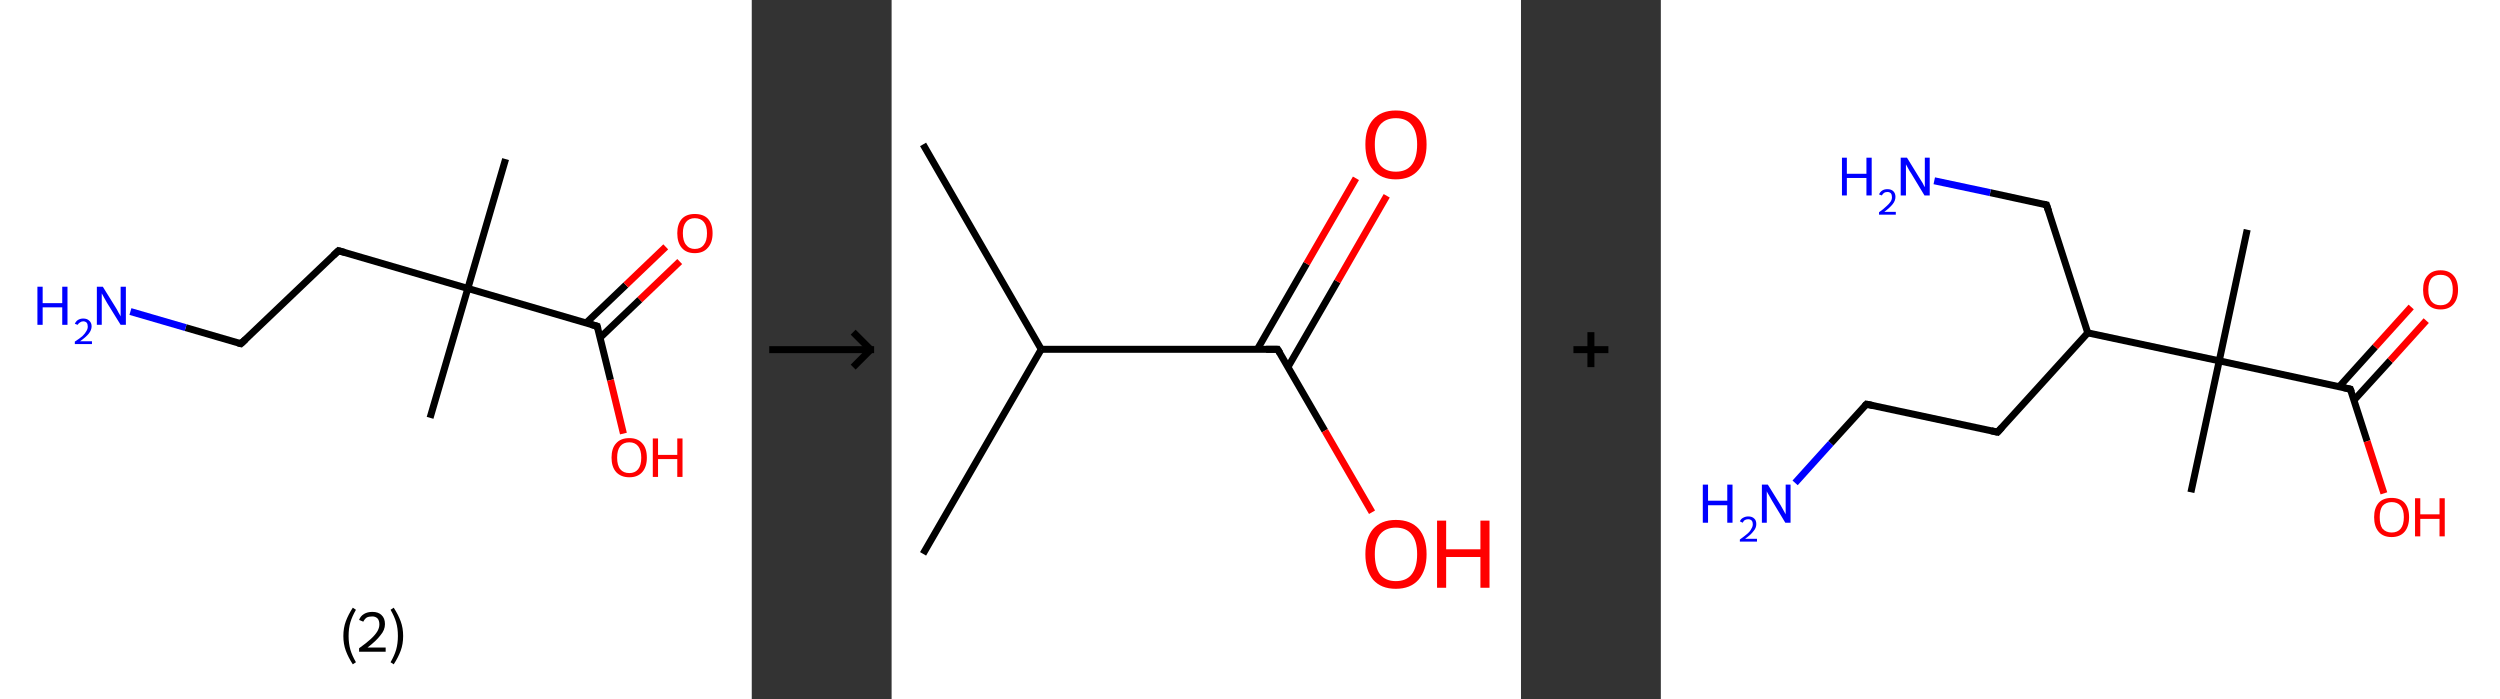 <?xml version='1.0' encoding='ASCII' standalone='yes'?>
<svg xmlns="http://www.w3.org/2000/svg" xmlns:xlink="http://www.w3.org/1999/xlink" version="1.1" width="715.0px" viewBox="0 0 715.0 200.0" height="200.0px">
  <rect x="0" y="0" width="715.0" height="200.0" fill="#333333" stroke="none"/>
  <g>
    <g transform="translate(0, 0) scale(1 1) "><!-- END OF HEADER -->
<rect style="opacity:1.0;fill:#FFFFFF;stroke:none" width="215.0" height="200.0" x="0.0" y="0.0"> </rect>
<path class="bond-0 atom-0 atom-1" d="M 144.6,45.5 L 133.8,82.5" style="fill:none;fill-rule:evenodd;stroke:#000000;stroke-width:2.0px;stroke-linecap:butt;stroke-linejoin:miter;stroke-opacity:1"/>
<path class="bond-1 atom-1 atom-2" d="M 133.8,82.5 L 123.0,119.5" style="fill:none;fill-rule:evenodd;stroke:#000000;stroke-width:2.0px;stroke-linecap:butt;stroke-linejoin:miter;stroke-opacity:1"/>
<path class="bond-2 atom-1 atom-3" d="M 133.8,82.5 L 96.8,71.7" style="fill:none;fill-rule:evenodd;stroke:#000000;stroke-width:2.0px;stroke-linecap:butt;stroke-linejoin:miter;stroke-opacity:1"/>
<path class="bond-3 atom-3 atom-4" d="M 96.8,71.7 L 68.9,98.3" style="fill:none;fill-rule:evenodd;stroke:#000000;stroke-width:2.0px;stroke-linecap:butt;stroke-linejoin:miter;stroke-opacity:1"/>
<path class="bond-4 atom-4 atom-5" d="M 68.9,98.3 L 53.1,93.7" style="fill:none;fill-rule:evenodd;stroke:#000000;stroke-width:2.0px;stroke-linecap:butt;stroke-linejoin:miter;stroke-opacity:1"/>
<path class="bond-4 atom-4 atom-5" d="M 53.1,93.7 L 37.3,89.1" style="fill:none;fill-rule:evenodd;stroke:#0000FF;stroke-width:2.0px;stroke-linecap:butt;stroke-linejoin:miter;stroke-opacity:1"/>
<path class="bond-5 atom-1 atom-6" d="M 133.8,82.5 L 170.8,93.3" style="fill:none;fill-rule:evenodd;stroke:#000000;stroke-width:2.0px;stroke-linecap:butt;stroke-linejoin:miter;stroke-opacity:1"/>
<path class="bond-6 atom-6 atom-7" d="M 171.6,96.6 L 183.0,85.7" style="fill:none;fill-rule:evenodd;stroke:#000000;stroke-width:2.0px;stroke-linecap:butt;stroke-linejoin:miter;stroke-opacity:1"/>
<path class="bond-6 atom-6 atom-7" d="M 183.0,85.7 L 194.4,74.8" style="fill:none;fill-rule:evenodd;stroke:#FF0000;stroke-width:2.0px;stroke-linecap:butt;stroke-linejoin:miter;stroke-opacity:1"/>
<path class="bond-6 atom-6 atom-7" d="M 167.6,92.4 L 179.0,81.5" style="fill:none;fill-rule:evenodd;stroke:#000000;stroke-width:2.0px;stroke-linecap:butt;stroke-linejoin:miter;stroke-opacity:1"/>
<path class="bond-6 atom-6 atom-7" d="M 179.0,81.5 L 190.4,70.6" style="fill:none;fill-rule:evenodd;stroke:#FF0000;stroke-width:2.0px;stroke-linecap:butt;stroke-linejoin:miter;stroke-opacity:1"/>
<path class="bond-7 atom-6 atom-8" d="M 170.8,93.3 L 174.6,108.7" style="fill:none;fill-rule:evenodd;stroke:#000000;stroke-width:2.0px;stroke-linecap:butt;stroke-linejoin:miter;stroke-opacity:1"/>
<path class="bond-7 atom-6 atom-8" d="M 174.6,108.7 L 178.3,124.0" style="fill:none;fill-rule:evenodd;stroke:#FF0000;stroke-width:2.0px;stroke-linecap:butt;stroke-linejoin:miter;stroke-opacity:1"/>
<path d="M 98.6,72.2 L 96.8,71.7 L 95.4,73.0" style="fill:none;stroke:#000000;stroke-width:2.0px;stroke-linecap:butt;stroke-linejoin:miter;stroke-opacity:1;"/>
<path d="M 70.3,97.0 L 68.9,98.3 L 68.1,98.1" style="fill:none;stroke:#000000;stroke-width:2.0px;stroke-linecap:butt;stroke-linejoin:miter;stroke-opacity:1;"/>
<path d="M 169.0,92.8 L 170.8,93.3 L 171.0,94.1" style="fill:none;stroke:#000000;stroke-width:2.0px;stroke-linecap:butt;stroke-linejoin:miter;stroke-opacity:1;"/>
<path class="atom-5" d="M 10.7 82.0 L 12.2 82.0 L 12.2 86.7 L 17.8 86.7 L 17.8 82.0 L 19.3 82.0 L 19.3 92.9 L 17.8 92.9 L 17.8 87.9 L 12.2 87.9 L 12.2 92.9 L 10.7 92.9 L 10.7 82.0 " fill="#0000FF"/>
<path class="atom-5" d="M 21.4 92.6 Q 21.7 91.9, 22.3 91.5 Q 23.0 91.1, 23.8 91.1 Q 24.9 91.1, 25.5 91.7 Q 26.2 92.3, 26.2 93.3 Q 26.2 94.4, 25.4 95.4 Q 24.6 96.4, 22.9 97.6 L 26.3 97.6 L 26.3 98.4 L 21.4 98.4 L 21.4 97.7 Q 22.8 96.8, 23.6 96.1 Q 24.4 95.3, 24.7 94.7 Q 25.1 94.1, 25.1 93.4 Q 25.1 92.7, 24.8 92.3 Q 24.4 91.9, 23.8 91.9 Q 23.3 91.9, 22.9 92.2 Q 22.5 92.4, 22.2 92.9 L 21.4 92.6 " fill="#0000FF"/>
<path class="atom-5" d="M 29.4 82.0 L 33.0 87.8 Q 33.4 88.4, 33.9 89.4 Q 34.5 90.4, 34.5 90.5 L 34.5 82.0 L 36.0 82.0 L 36.0 92.9 L 34.5 92.9 L 30.6 86.6 Q 30.2 85.9, 29.7 85.0 Q 29.3 84.2, 29.1 83.9 L 29.1 92.9 L 27.7 92.9 L 27.7 82.0 L 29.4 82.0 " fill="#0000FF"/>
<path class="atom-7" d="M 193.7 66.7 Q 193.7 64.1, 195.0 62.6 Q 196.3 61.2, 198.7 61.2 Q 201.2 61.2, 202.5 62.6 Q 203.8 64.1, 203.8 66.7 Q 203.8 69.4, 202.4 70.9 Q 201.1 72.4, 198.7 72.4 Q 196.3 72.4, 195.0 70.9 Q 193.7 69.4, 193.7 66.7 M 198.7 71.2 Q 200.4 71.2, 201.3 70.0 Q 202.2 68.9, 202.2 66.7 Q 202.2 64.6, 201.3 63.5 Q 200.4 62.4, 198.7 62.4 Q 197.1 62.4, 196.2 63.5 Q 195.3 64.6, 195.3 66.7 Q 195.3 68.9, 196.2 70.0 Q 197.1 71.2, 198.7 71.2 " fill="#FF0000"/>
<path class="atom-8" d="M 174.9 130.9 Q 174.9 128.2, 176.2 126.8 Q 177.5 125.3, 180.0 125.3 Q 182.4 125.3, 183.7 126.8 Q 185.0 128.2, 185.0 130.9 Q 185.0 133.5, 183.7 135.0 Q 182.4 136.5, 180.0 136.5 Q 177.6 136.5, 176.2 135.0 Q 174.9 133.5, 174.9 130.9 M 180.0 135.3 Q 181.6 135.3, 182.5 134.2 Q 183.4 133.1, 183.4 130.9 Q 183.4 128.7, 182.5 127.6 Q 181.6 126.5, 180.0 126.5 Q 178.3 126.5, 177.4 127.6 Q 176.5 128.7, 176.5 130.9 Q 176.5 133.1, 177.4 134.2 Q 178.3 135.3, 180.0 135.3 " fill="#FF0000"/>
<path class="atom-8" d="M 186.7 125.4 L 188.2 125.4 L 188.2 130.1 L 193.7 130.1 L 193.7 125.4 L 195.2 125.4 L 195.2 136.4 L 193.7 136.4 L 193.7 131.3 L 188.2 131.3 L 188.2 136.4 L 186.7 136.4 L 186.7 125.4 " fill="#FF0000"/>
<path class="legend" d="M 98.2 181.9 Q 98.2 179.6, 98.9 177.7 Q 99.6 175.8, 100.9 173.8 L 101.8 174.4 Q 100.7 176.3, 100.2 178.0 Q 99.7 179.7, 99.7 181.9 Q 99.7 184.0, 100.2 185.8 Q 100.7 187.5, 101.8 189.4 L 100.9 190.0 Q 99.6 188.0, 98.9 186.1 Q 98.2 184.2, 98.2 181.9 " fill="#000000"/>
<path class="legend" d="M 102.7 177.3 Q 103.1 176.2, 104.1 175.6 Q 105.1 175.0, 106.5 175.0 Q 108.2 175.0, 109.1 175.9 Q 110.1 176.8, 110.1 178.5 Q 110.1 180.2, 108.8 181.7 Q 107.6 183.3, 105.1 185.2 L 110.3 185.2 L 110.3 186.4 L 102.7 186.4 L 102.7 185.4 Q 104.8 183.9, 106.0 182.8 Q 107.3 181.6, 107.9 180.6 Q 108.5 179.6, 108.5 178.6 Q 108.5 177.5, 108.0 176.9 Q 107.4 176.3, 106.5 176.3 Q 105.5 176.3, 104.9 176.6 Q 104.3 177.0, 103.9 177.8 L 102.7 177.3 " fill="#000000"/>
<path class="legend" d="M 115.3 181.9 Q 115.3 184.2, 114.6 186.1 Q 113.9 188.0, 112.6 190.0 L 111.7 189.4 Q 112.8 187.5, 113.3 185.8 Q 113.8 184.0, 113.8 181.9 Q 113.8 179.7, 113.3 178.0 Q 112.8 176.3, 111.7 174.4 L 112.6 173.8 Q 113.9 175.8, 114.6 177.7 Q 115.3 179.6, 115.3 181.9 " fill="#000000"/>
</g>
    <g transform="translate(215.0, 0) scale(1 1) "><line x1="5" y1="100" x2="35" y2="100" style="stroke:rgb(0,0,0);stroke-width:2"/>
  <line x1="34" y1="100" x2="29" y2="95" style="stroke:rgb(0,0,0);stroke-width:2"/>
  <line x1="34" y1="100" x2="29" y2="105" style="stroke:rgb(0,0,0);stroke-width:2"/>
</g>
    <g transform="translate(255.0, 0) scale(1 1) "><!-- END OF HEADER -->
<rect style="opacity:1.0;fill:#FFFFFF;stroke:none" width="180.0" height="200.0" x="0.0" y="0.0"> </rect>
<path class="bond-0 atom-0 atom-1" d="M 9.0,41.3 L 42.8,99.9" style="fill:none;fill-rule:evenodd;stroke:#000000;stroke-width:2.0px;stroke-linecap:butt;stroke-linejoin:miter;stroke-opacity:1"/>
<path class="bond-1 atom-1 atom-2" d="M 42.8,99.9 L 9.0,158.4" style="fill:none;fill-rule:evenodd;stroke:#000000;stroke-width:2.0px;stroke-linecap:butt;stroke-linejoin:miter;stroke-opacity:1"/>
<path class="bond-2 atom-1 atom-3" d="M 42.8,99.9 L 110.4,99.9" style="fill:none;fill-rule:evenodd;stroke:#000000;stroke-width:2.0px;stroke-linecap:butt;stroke-linejoin:miter;stroke-opacity:1"/>
<path class="bond-3 atom-3 atom-4" d="M 113.4,104.9 L 127.5,80.5" style="fill:none;fill-rule:evenodd;stroke:#000000;stroke-width:2.0px;stroke-linecap:butt;stroke-linejoin:miter;stroke-opacity:1"/>
<path class="bond-3 atom-3 atom-4" d="M 127.5,80.5 L 141.6,56.0" style="fill:none;fill-rule:evenodd;stroke:#FF0000;stroke-width:2.0px;stroke-linecap:butt;stroke-linejoin:miter;stroke-opacity:1"/>
<path class="bond-3 atom-3 atom-4" d="M 104.6,99.9 L 118.7,75.4" style="fill:none;fill-rule:evenodd;stroke:#000000;stroke-width:2.0px;stroke-linecap:butt;stroke-linejoin:miter;stroke-opacity:1"/>
<path class="bond-3 atom-3 atom-4" d="M 118.7,75.4 L 132.8,51.0" style="fill:none;fill-rule:evenodd;stroke:#FF0000;stroke-width:2.0px;stroke-linecap:butt;stroke-linejoin:miter;stroke-opacity:1"/>
<path class="bond-4 atom-3 atom-5" d="M 110.4,99.9 L 123.9,123.2" style="fill:none;fill-rule:evenodd;stroke:#000000;stroke-width:2.0px;stroke-linecap:butt;stroke-linejoin:miter;stroke-opacity:1"/>
<path class="bond-4 atom-3 atom-5" d="M 123.9,123.2 L 137.4,146.5" style="fill:none;fill-rule:evenodd;stroke:#FF0000;stroke-width:2.0px;stroke-linecap:butt;stroke-linejoin:miter;stroke-opacity:1"/>
<path d="M 107.1,99.9 L 110.4,99.9 L 111.1,101.0" style="fill:none;stroke:#000000;stroke-width:2.0px;stroke-linecap:butt;stroke-linejoin:miter;stroke-opacity:1;"/>
<path class="atom-4" d="M 135.5 41.3 Q 135.5 36.7, 137.7 34.2 Q 140.0 31.6, 144.2 31.6 Q 148.5 31.6, 150.8 34.2 Q 153.0 36.7, 153.0 41.3 Q 153.0 46.0, 150.7 48.6 Q 148.4 51.3, 144.2 51.3 Q 140.0 51.3, 137.7 48.6 Q 135.5 46.0, 135.5 41.3 M 144.2 49.1 Q 147.2 49.1, 148.7 47.2 Q 150.3 45.2, 150.3 41.3 Q 150.3 37.6, 148.7 35.7 Q 147.2 33.8, 144.2 33.8 Q 141.3 33.8, 139.7 35.7 Q 138.2 37.6, 138.2 41.3 Q 138.2 45.2, 139.7 47.2 Q 141.3 49.1, 144.2 49.1 " fill="#FF0000"/>
<path class="atom-5" d="M 135.5 158.5 Q 135.5 153.9, 137.7 151.3 Q 140.0 148.7, 144.2 148.7 Q 148.5 148.7, 150.8 151.3 Q 153.0 153.9, 153.0 158.5 Q 153.0 163.1, 150.7 165.8 Q 148.4 168.4, 144.2 168.4 Q 140.0 168.4, 137.7 165.8 Q 135.5 163.1, 135.5 158.5 M 144.2 166.2 Q 147.2 166.2, 148.7 164.3 Q 150.3 162.3, 150.3 158.5 Q 150.3 154.7, 148.7 152.8 Q 147.2 150.9, 144.2 150.9 Q 141.3 150.9, 139.7 152.8 Q 138.2 154.7, 138.2 158.5 Q 138.2 162.3, 139.7 164.3 Q 141.3 166.2, 144.2 166.2 " fill="#FF0000"/>
<path class="atom-5" d="M 156.0 148.9 L 158.6 148.9 L 158.6 157.1 L 168.4 157.1 L 168.4 148.9 L 171.0 148.9 L 171.0 168.1 L 168.4 168.1 L 168.4 159.3 L 158.6 159.3 L 158.6 168.1 L 156.0 168.1 L 156.0 148.9 " fill="#FF0000"/>
</g>
    <g transform="translate(435.0, 0) scale(1 1) "><line x1="15" y1="100" x2="25" y2="100" style="stroke:rgb(0,0,0);stroke-width:2"/>
  <line x1="20" y1="95" x2="20" y2="105" style="stroke:rgb(0,0,0);stroke-width:2"/>
</g>
    <g transform="translate(475.0, 0) scale(1 1) "><!-- END OF HEADER -->
<rect style="opacity:1.0;fill:#FFFFFF;stroke:none" width="240.0" height="200.0" x="0.0" y="0.0"> </rect>
<path class="bond-0 atom-0 atom-1" d="M 167.7,65.7 L 159.7,103.2" style="fill:none;fill-rule:evenodd;stroke:#000000;stroke-width:2.0px;stroke-linecap:butt;stroke-linejoin:miter;stroke-opacity:1"/>
<path class="bond-1 atom-1 atom-2" d="M 159.7,103.2 L 151.6,140.8" style="fill:none;fill-rule:evenodd;stroke:#000000;stroke-width:2.0px;stroke-linecap:butt;stroke-linejoin:miter;stroke-opacity:1"/>
<path class="bond-2 atom-1 atom-3" d="M 159.7,103.2 L 197.2,111.3" style="fill:none;fill-rule:evenodd;stroke:#000000;stroke-width:2.0px;stroke-linecap:butt;stroke-linejoin:miter;stroke-opacity:1"/>
<path class="bond-3 atom-3 atom-4" d="M 198.2,114.5 L 208.6,103.1" style="fill:none;fill-rule:evenodd;stroke:#000000;stroke-width:2.0px;stroke-linecap:butt;stroke-linejoin:miter;stroke-opacity:1"/>
<path class="bond-3 atom-3 atom-4" d="M 208.6,103.1 L 218.9,91.7" style="fill:none;fill-rule:evenodd;stroke:#FF0000;stroke-width:2.0px;stroke-linecap:butt;stroke-linejoin:miter;stroke-opacity:1"/>
<path class="bond-3 atom-3 atom-4" d="M 194.0,110.6 L 204.3,99.2" style="fill:none;fill-rule:evenodd;stroke:#000000;stroke-width:2.0px;stroke-linecap:butt;stroke-linejoin:miter;stroke-opacity:1"/>
<path class="bond-3 atom-3 atom-4" d="M 204.3,99.2 L 214.6,87.8" style="fill:none;fill-rule:evenodd;stroke:#FF0000;stroke-width:2.0px;stroke-linecap:butt;stroke-linejoin:miter;stroke-opacity:1"/>
<path class="bond-4 atom-3 atom-5" d="M 197.2,111.3 L 202.0,126.2" style="fill:none;fill-rule:evenodd;stroke:#000000;stroke-width:2.0px;stroke-linecap:butt;stroke-linejoin:miter;stroke-opacity:1"/>
<path class="bond-4 atom-3 atom-5" d="M 202.0,126.2 L 206.8,141.1" style="fill:none;fill-rule:evenodd;stroke:#FF0000;stroke-width:2.0px;stroke-linecap:butt;stroke-linejoin:miter;stroke-opacity:1"/>
<path class="bond-5 atom-1 atom-6" d="M 159.7,103.2 L 122.1,95.2" style="fill:none;fill-rule:evenodd;stroke:#000000;stroke-width:2.0px;stroke-linecap:butt;stroke-linejoin:miter;stroke-opacity:1"/>
<path class="bond-6 atom-6 atom-7" d="M 122.1,95.2 L 110.3,58.6" style="fill:none;fill-rule:evenodd;stroke:#000000;stroke-width:2.0px;stroke-linecap:butt;stroke-linejoin:miter;stroke-opacity:1"/>
<path class="bond-7 atom-7 atom-8" d="M 110.3,58.6 L 94.2,55.1" style="fill:none;fill-rule:evenodd;stroke:#000000;stroke-width:2.0px;stroke-linecap:butt;stroke-linejoin:miter;stroke-opacity:1"/>
<path class="bond-7 atom-7 atom-8" d="M 94.2,55.1 L 78.2,51.7" style="fill:none;fill-rule:evenodd;stroke:#0000FF;stroke-width:2.0px;stroke-linecap:butt;stroke-linejoin:miter;stroke-opacity:1"/>
<path class="bond-8 atom-6 atom-9" d="M 122.1,95.2 L 96.3,123.6" style="fill:none;fill-rule:evenodd;stroke:#000000;stroke-width:2.0px;stroke-linecap:butt;stroke-linejoin:miter;stroke-opacity:1"/>
<path class="bond-9 atom-9 atom-10" d="M 96.3,123.6 L 58.8,115.6" style="fill:none;fill-rule:evenodd;stroke:#000000;stroke-width:2.0px;stroke-linecap:butt;stroke-linejoin:miter;stroke-opacity:1"/>
<path class="bond-10 atom-10 atom-11" d="M 58.8,115.6 L 48.6,126.8" style="fill:none;fill-rule:evenodd;stroke:#000000;stroke-width:2.0px;stroke-linecap:butt;stroke-linejoin:miter;stroke-opacity:1"/>
<path class="bond-10 atom-10 atom-11" d="M 48.6,126.8 L 38.4,138.1" style="fill:none;fill-rule:evenodd;stroke:#0000FF;stroke-width:2.0px;stroke-linecap:butt;stroke-linejoin:miter;stroke-opacity:1"/>
<path d="M 195.4,110.9 L 197.2,111.3 L 197.5,112.1" style="fill:none;stroke:#000000;stroke-width:2.0px;stroke-linecap:butt;stroke-linejoin:miter;stroke-opacity:1;"/>
<path d="M 110.9,60.4 L 110.3,58.6 L 109.5,58.4" style="fill:none;stroke:#000000;stroke-width:2.0px;stroke-linecap:butt;stroke-linejoin:miter;stroke-opacity:1;"/>
<path d="M 97.6,122.2 L 96.3,123.6 L 94.5,123.2" style="fill:none;stroke:#000000;stroke-width:2.0px;stroke-linecap:butt;stroke-linejoin:miter;stroke-opacity:1;"/>
<path d="M 60.7,116.0 L 58.8,115.6 L 58.3,116.1" style="fill:none;stroke:#000000;stroke-width:2.0px;stroke-linecap:butt;stroke-linejoin:miter;stroke-opacity:1;"/>
<path class="atom-4" d="M 218.0 82.9 Q 218.0 80.2, 219.3 78.8 Q 220.6 77.3, 223.0 77.3 Q 225.4 77.3, 226.7 78.8 Q 228.0 80.2, 228.0 82.9 Q 228.0 85.5, 226.7 87.0 Q 225.4 88.5, 223.0 88.5 Q 220.6 88.5, 219.3 87.0 Q 218.0 85.5, 218.0 82.9 M 223.0 87.3 Q 224.7 87.3, 225.6 86.2 Q 226.5 85.0, 226.5 82.9 Q 226.5 80.7, 225.6 79.6 Q 224.7 78.6, 223.0 78.6 Q 221.3 78.6, 220.4 79.6 Q 219.5 80.7, 219.5 82.9 Q 219.5 85.1, 220.4 86.2 Q 221.3 87.3, 223.0 87.3 " fill="#FF0000"/>
<path class="atom-5" d="M 204.0 147.9 Q 204.0 145.3, 205.3 143.8 Q 206.6 142.4, 209.0 142.4 Q 211.4 142.4, 212.7 143.8 Q 214.0 145.3, 214.0 147.9 Q 214.0 150.6, 212.7 152.1 Q 211.4 153.6, 209.0 153.6 Q 206.6 153.6, 205.3 152.1 Q 204.0 150.6, 204.0 147.9 M 209.0 152.3 Q 210.7 152.3, 211.6 151.2 Q 212.5 150.1, 212.5 147.9 Q 212.5 145.8, 211.6 144.7 Q 210.7 143.6, 209.0 143.6 Q 207.4 143.6, 206.4 144.7 Q 205.6 145.8, 205.6 147.9 Q 205.6 150.1, 206.4 151.2 Q 207.4 152.3, 209.0 152.3 " fill="#FF0000"/>
<path class="atom-5" d="M 215.7 142.5 L 217.2 142.5 L 217.2 147.1 L 222.7 147.1 L 222.7 142.5 L 224.2 142.5 L 224.2 153.4 L 222.7 153.4 L 222.7 148.4 L 217.2 148.4 L 217.2 153.4 L 215.7 153.4 L 215.7 142.5 " fill="#FF0000"/>
<path class="atom-8" d="M 51.8 45.1 L 53.2 45.1 L 53.2 49.7 L 58.8 49.7 L 58.8 45.1 L 60.3 45.1 L 60.3 55.9 L 58.8 55.9 L 58.8 50.9 L 53.2 50.9 L 53.2 55.9 L 51.8 55.9 L 51.8 45.1 " fill="#0000FF"/>
<path class="atom-8" d="M 62.4 55.6 Q 62.7 54.9, 63.3 54.5 Q 63.9 54.1, 64.8 54.1 Q 65.9 54.1, 66.5 54.7 Q 67.1 55.3, 67.1 56.3 Q 67.1 57.4, 66.3 58.4 Q 65.5 59.4, 63.9 60.6 L 67.2 60.6 L 67.2 61.4 L 62.4 61.4 L 62.4 60.7 Q 63.7 59.8, 64.5 59.0 Q 65.3 58.3, 65.7 57.7 Q 66.1 57.1, 66.1 56.4 Q 66.1 55.7, 65.8 55.3 Q 65.4 54.9, 64.8 54.9 Q 64.2 54.9, 63.8 55.2 Q 63.5 55.4, 63.2 55.9 L 62.4 55.6 " fill="#0000FF"/>
<path class="atom-8" d="M 70.4 45.1 L 73.9 50.8 Q 74.3 51.4, 74.9 52.4 Q 75.4 53.5, 75.5 53.5 L 75.5 45.1 L 76.9 45.1 L 76.9 55.9 L 75.4 55.9 L 71.6 49.6 Q 71.1 48.9, 70.7 48.1 Q 70.2 47.2, 70.1 47.0 L 70.1 55.9 L 68.6 55.9 L 68.6 45.1 L 70.4 45.1 " fill="#0000FF"/>
<path class="atom-11" d="M 12.0 138.6 L 13.5 138.6 L 13.5 143.2 L 19.0 143.2 L 19.0 138.6 L 20.5 138.6 L 20.5 149.5 L 19.0 149.5 L 19.0 144.5 L 13.5 144.5 L 13.5 149.5 L 12.0 149.5 L 12.0 138.6 " fill="#0000FF"/>
<path class="atom-11" d="M 22.6 149.1 Q 22.9 148.4, 23.5 148.1 Q 24.2 147.7, 25.0 147.7 Q 26.1 147.7, 26.7 148.3 Q 27.3 148.8, 27.3 149.9 Q 27.3 151.0, 26.5 151.9 Q 25.8 152.9, 24.1 154.1 L 27.5 154.1 L 27.5 154.9 L 22.6 154.9 L 22.6 154.3 Q 24.0 153.3, 24.8 152.6 Q 25.6 151.9, 25.9 151.2 Q 26.3 150.6, 26.3 149.9 Q 26.3 149.3, 26.0 148.9 Q 25.6 148.5, 25.0 148.5 Q 24.5 148.5, 24.1 148.7 Q 23.7 148.9, 23.4 149.5 L 22.6 149.1 " fill="#0000FF"/>
<path class="atom-11" d="M 30.6 138.6 L 34.2 144.4 Q 34.5 144.9, 35.1 146.0 Q 35.6 147.0, 35.7 147.1 L 35.7 138.6 L 37.1 138.6 L 37.1 149.5 L 35.6 149.5 L 31.8 143.2 Q 31.4 142.5, 30.9 141.6 Q 30.4 140.8, 30.3 140.5 L 30.3 149.5 L 28.9 149.5 L 28.9 138.6 L 30.6 138.6 " fill="#0000FF"/>
</g>
  </g>
</svg>
